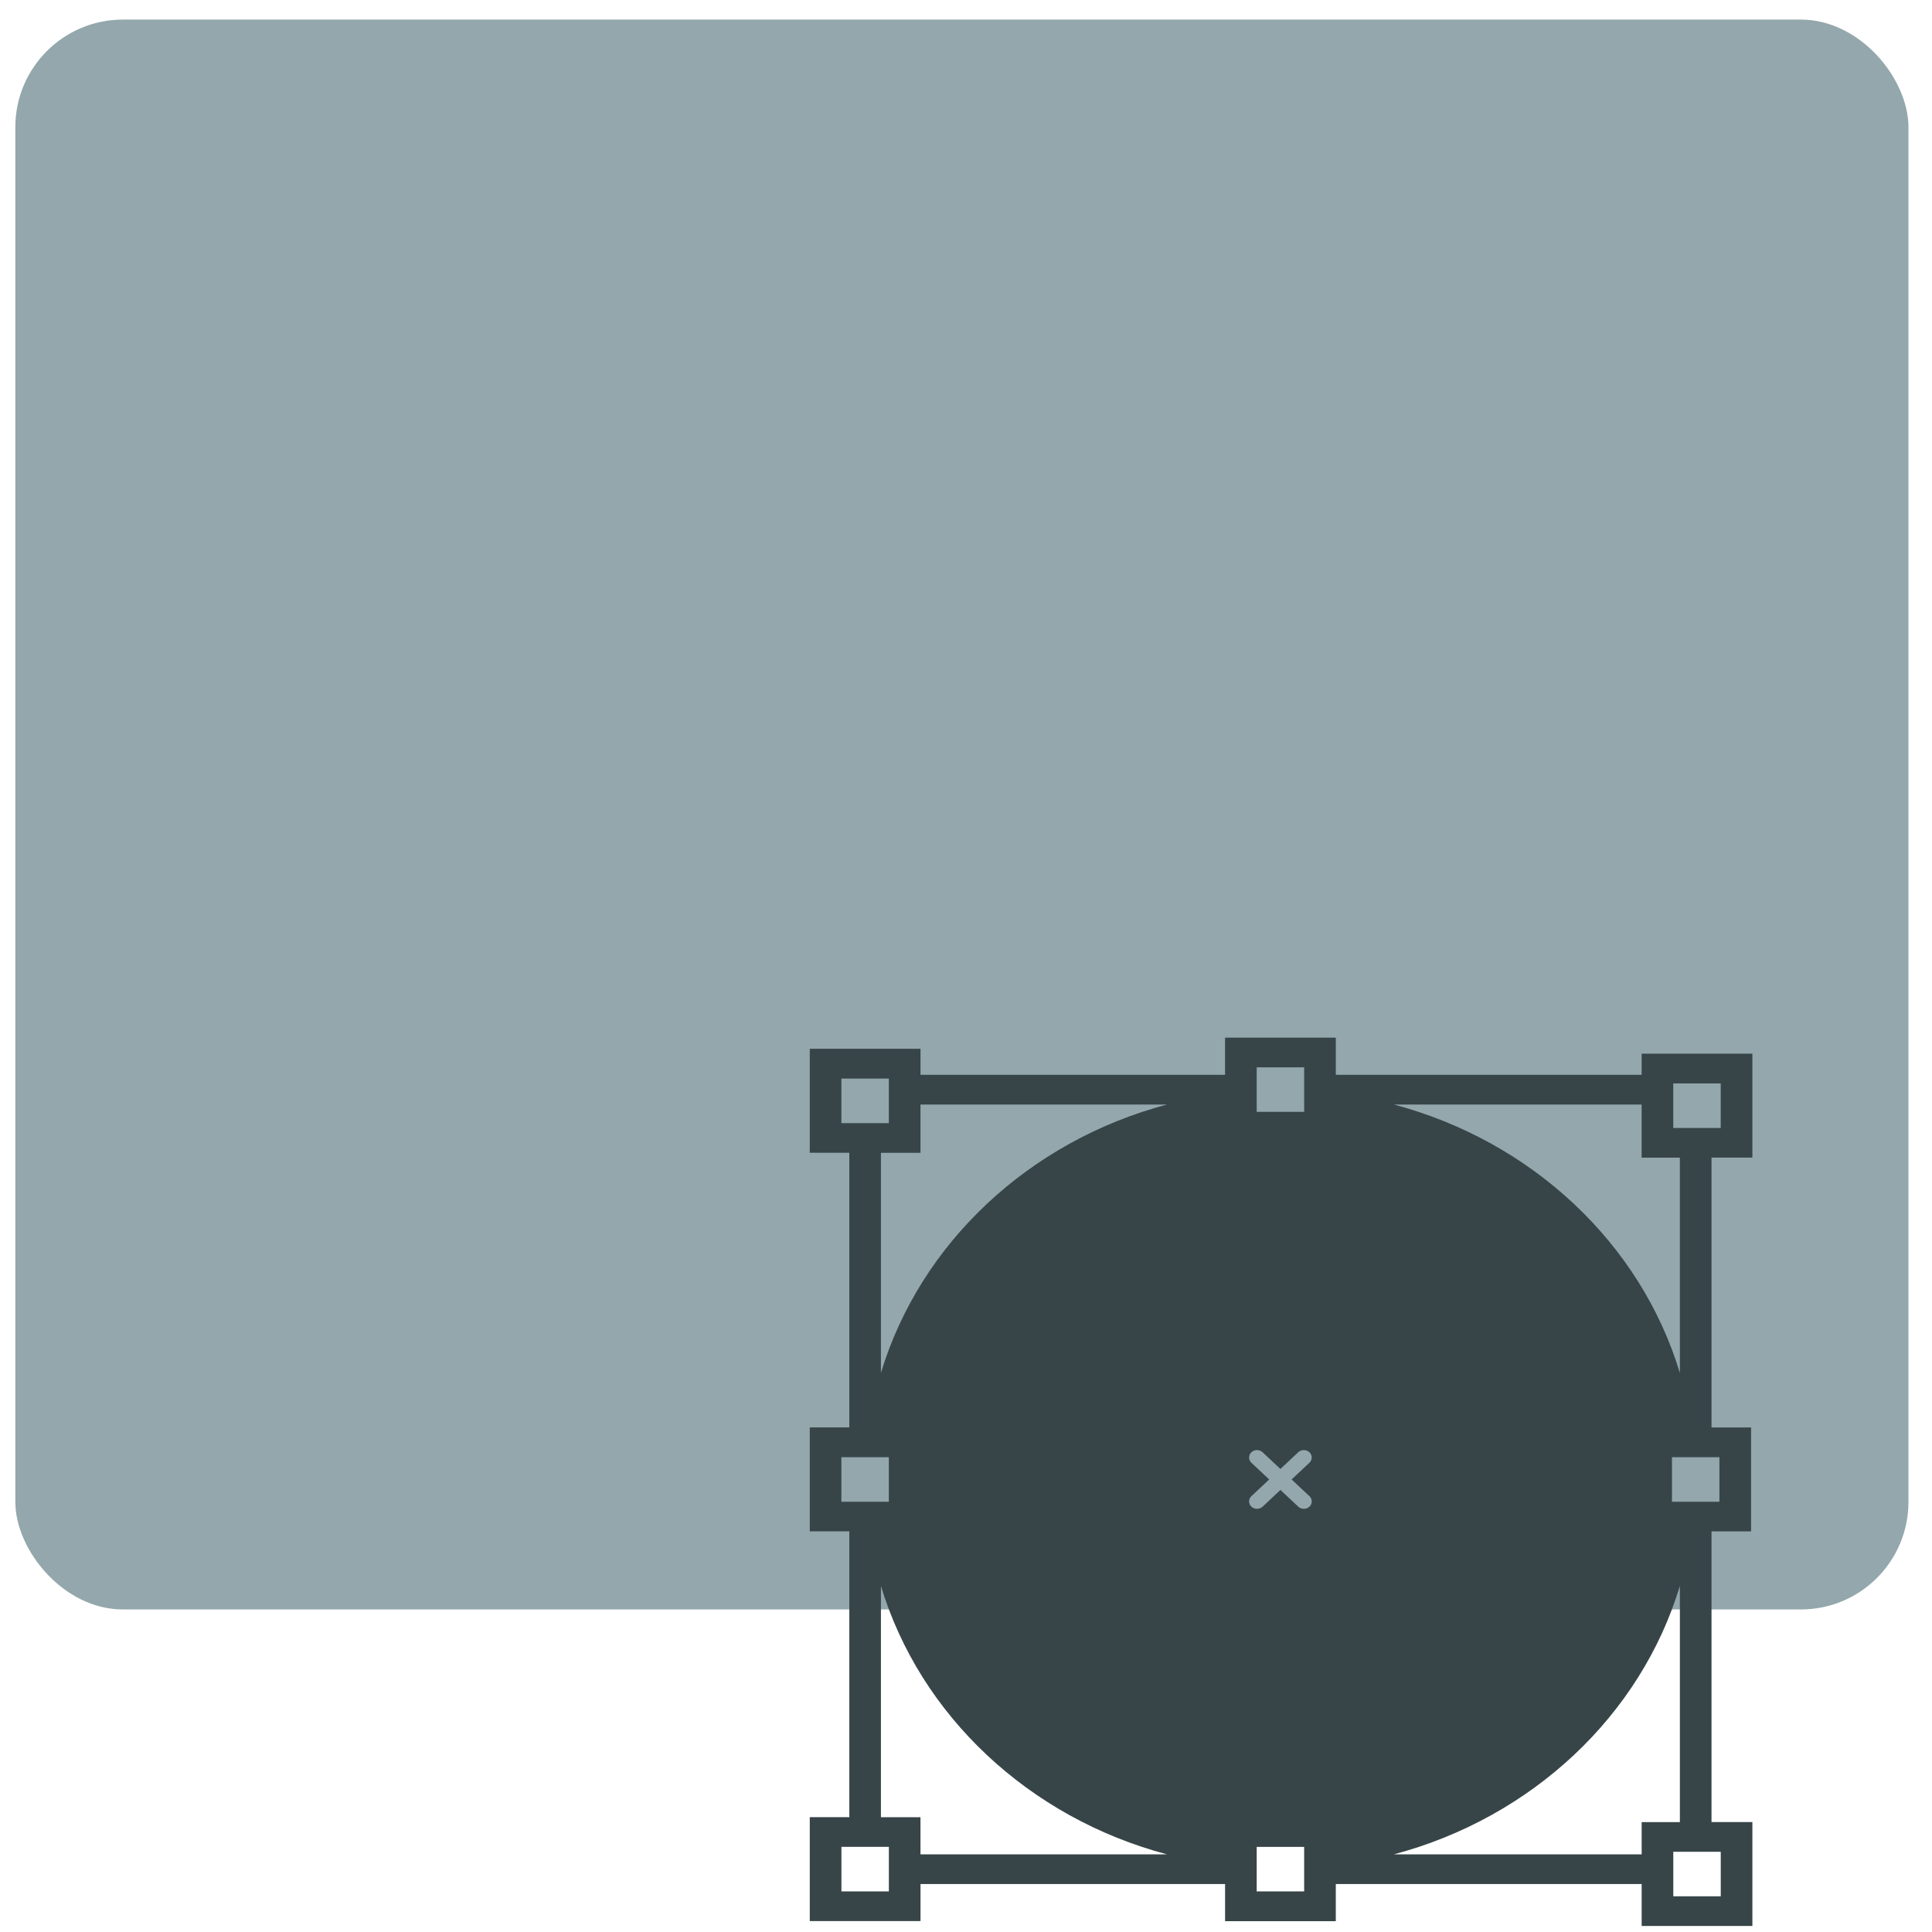 <?xml version="1.0" encoding="UTF-8" standalone="no"?>
<svg
   xmlns:dc="http://purl.org/dc/elements/1.1/"
   xmlns:cc="http://creativecommons.org/ns#"
   xmlns:rdf="http://www.w3.org/1999/02/22-rdf-syntax-ns#"
   xmlns:svg="http://www.w3.org/2000/svg"
   xmlns="http://www.w3.org/2000/svg"
   xmlns:sodipodi="http://sodipodi.sourceforge.net/DTD/sodipodi-0.dtd"
   xmlns:inkscape="http://www.inkscape.org/namespaces/inkscape"
   viewBox="0 0 64 64"
   id="svg2"
   version="1.1"
   inkscape:version="0.91 r13725"
   sodipodi:docname="application-vnd.sun.xml.draw.template.svg">
  <sodipodi:namedview
     pagecolor="#ffffff"
     bordercolor="#666666"
     borderopacity="1"
     objecttolerance="10"
     gridtolerance="10"
     guidetolerance="10"
     inkscape:pageopacity="0"
     inkscape:pageshadow="2"
     inkscape:window-width="1280"
     inkscape:window-height="694"
     id="namedview17"
     showgrid="true"
     inkscape:zoom="3.6875"
     inkscape:cx="-15.326771"
     inkscape:cy="32"
     inkscape:window-x="0"
     inkscape:window-y="0"
     inkscape:window-maximized="1"
     inkscape:current-layer="svg2">
    <inkscape:grid
       type="xygrid"
       id="grid4137" />
  </sodipodi:namedview>
  <defs
     id="defs4">
    <linearGradient
       id="0"
       x1="-74.929"
       y1="52.2"
       x2="-75.26"
       y2="2.356"
       gradientUnits="userSpaceOnUse"
       gradientTransform="matrix(1.075,0,0,1.029,113.079,0.073)">
      <stop
         stop-color="#8798a9"
         id="stop7" />
      <stop
         offset="1"
         stop-color="#aeb6be"
         id="stop9" />
    </linearGradient>
  </defs>
  <rect
     style="fill:#93a7ac"
     id="rect13"
     rx="3.563"
     width="62.712"
     height="52.666"
     x="0.508"
     y="0.649" />
  <path
     style="fill:#374548"
     inkscape:connector-curvature="0"
     id="path15"
     d="m 30.493,62.411 10.089,0 0,1.23 3.668,0 0,-1.23 10.132,0 0,1.39 3.668,0 0,-3.443 -1.354,0 0,-9.629 1.31,0 0,-3.443 -1.31,0 0,-8.939 1.354,0 0,-3.443 -3.668,0 0,0.7 -10.132,0 0,-1.23 -3.668,0 0,1.23 -10.089,0 0,-0.861 -3.668,0 0,3.443 1.31,0 0,9.099 -1.31,0 0,3.443 1.31,0 0,9.468 -1.31,0 0,3.443 3.668,0 0,-1.23 m -1.048,0 0,0.246 -1.572,0 0,-1.476 0.262,0 1.048,0 0.262,0 0,0.246 0,0.984 z m 12.185,-26.806 0,-0.246 1.572,0 0,0.246 0,0.514 0,0.469 0,0.246 -1.572,0 0,-0.246 0,-0.469 0,-0.514 m 1.572,26.806 0,0.246 -1.572,0 0,-0.246 0,-0.514 0,-0.469 0,-0.246 1.572,0 0,0.246 0,0.469 0,0.514 M 43.377,49.562 c 0.102,0.096 0.102,0.252 0,0.348 -0.052,0.048 -0.118,0.072 -0.186,0.072 -0.067,0 -0.134,-0.024 -0.185,-0.072 l -0.59,-0.553 -0.59,0.553 c -0.051,0.048 -0.118,0.072 -0.186,0.072 -0.067,0 -0.134,-0.024 -0.186,-0.072 -0.102,-0.096 -0.102,-0.252 0,-0.348 l 0.59,-0.553 -0.59,-0.553 c -0.102,-0.096 -0.102,-0.252 0,-0.348 0.102,-0.096 0.268,-0.096 0.371,0 l 0.59,0.553 0.59,-0.553 c 0.102,-0.096 0.268,-0.096 0.371,0 0.102,0.096 0.102,0.252 0,0.348 l -0.59,0.553 0.59,0.553 m 13.626,13.256 -1.572,0 0,-0.406 0,-0.984 0,-0.086 0.219,0 1.048,0 0.305,0 0,1.475 z m -2.62,-2.459 0,1.069 -8.208,0 c 4.574,-1.217 8.178,-4.599 9.474,-8.892 l 0,7.823 -1.267,0 m 2.577,-10.612 -0.262,0 -0.548,0 -0.5,0 -0.262,0 0,-1.476 0.262,0 0.5,0 0.548,0 0.262,0 0,1.476 m -1.529,-13.857 1.267,0 0.305,0 0,1.476 -0.305,0 -1.048,0 -0.219,0 0,-0.775 0,-0.7 z m -1.048,0.7 0,1.759 1.267,0 0,7.133 C 54.352,41.188 50.749,37.807 46.175,36.589 l 8.208,0 z m -26.509,-0.861 0.262,0 1.31,0 0,0.861 0,0.615 -0.262,0 -1.048,0 -0.262,0 0,-1.476 z m 2.62,2.459 0,-1.599 8.164,0 c -4.574,1.217 -8.177,4.599 -9.474,8.892 l 0,-7.293 1.31,0 m -2.62,10.083 0.262,0 0.548,0 0.5,0 0.262,0 0,1.476 -0.262,0 -0.5,0 -0.548,0 -0.262,0 0,-1.476 m 1.31,4.265 c 1.297,4.294 4.9,7.675 9.474,8.892 l -8.164,0 0,-1.23 -1.31,0 0,-7.662" />
</svg>
